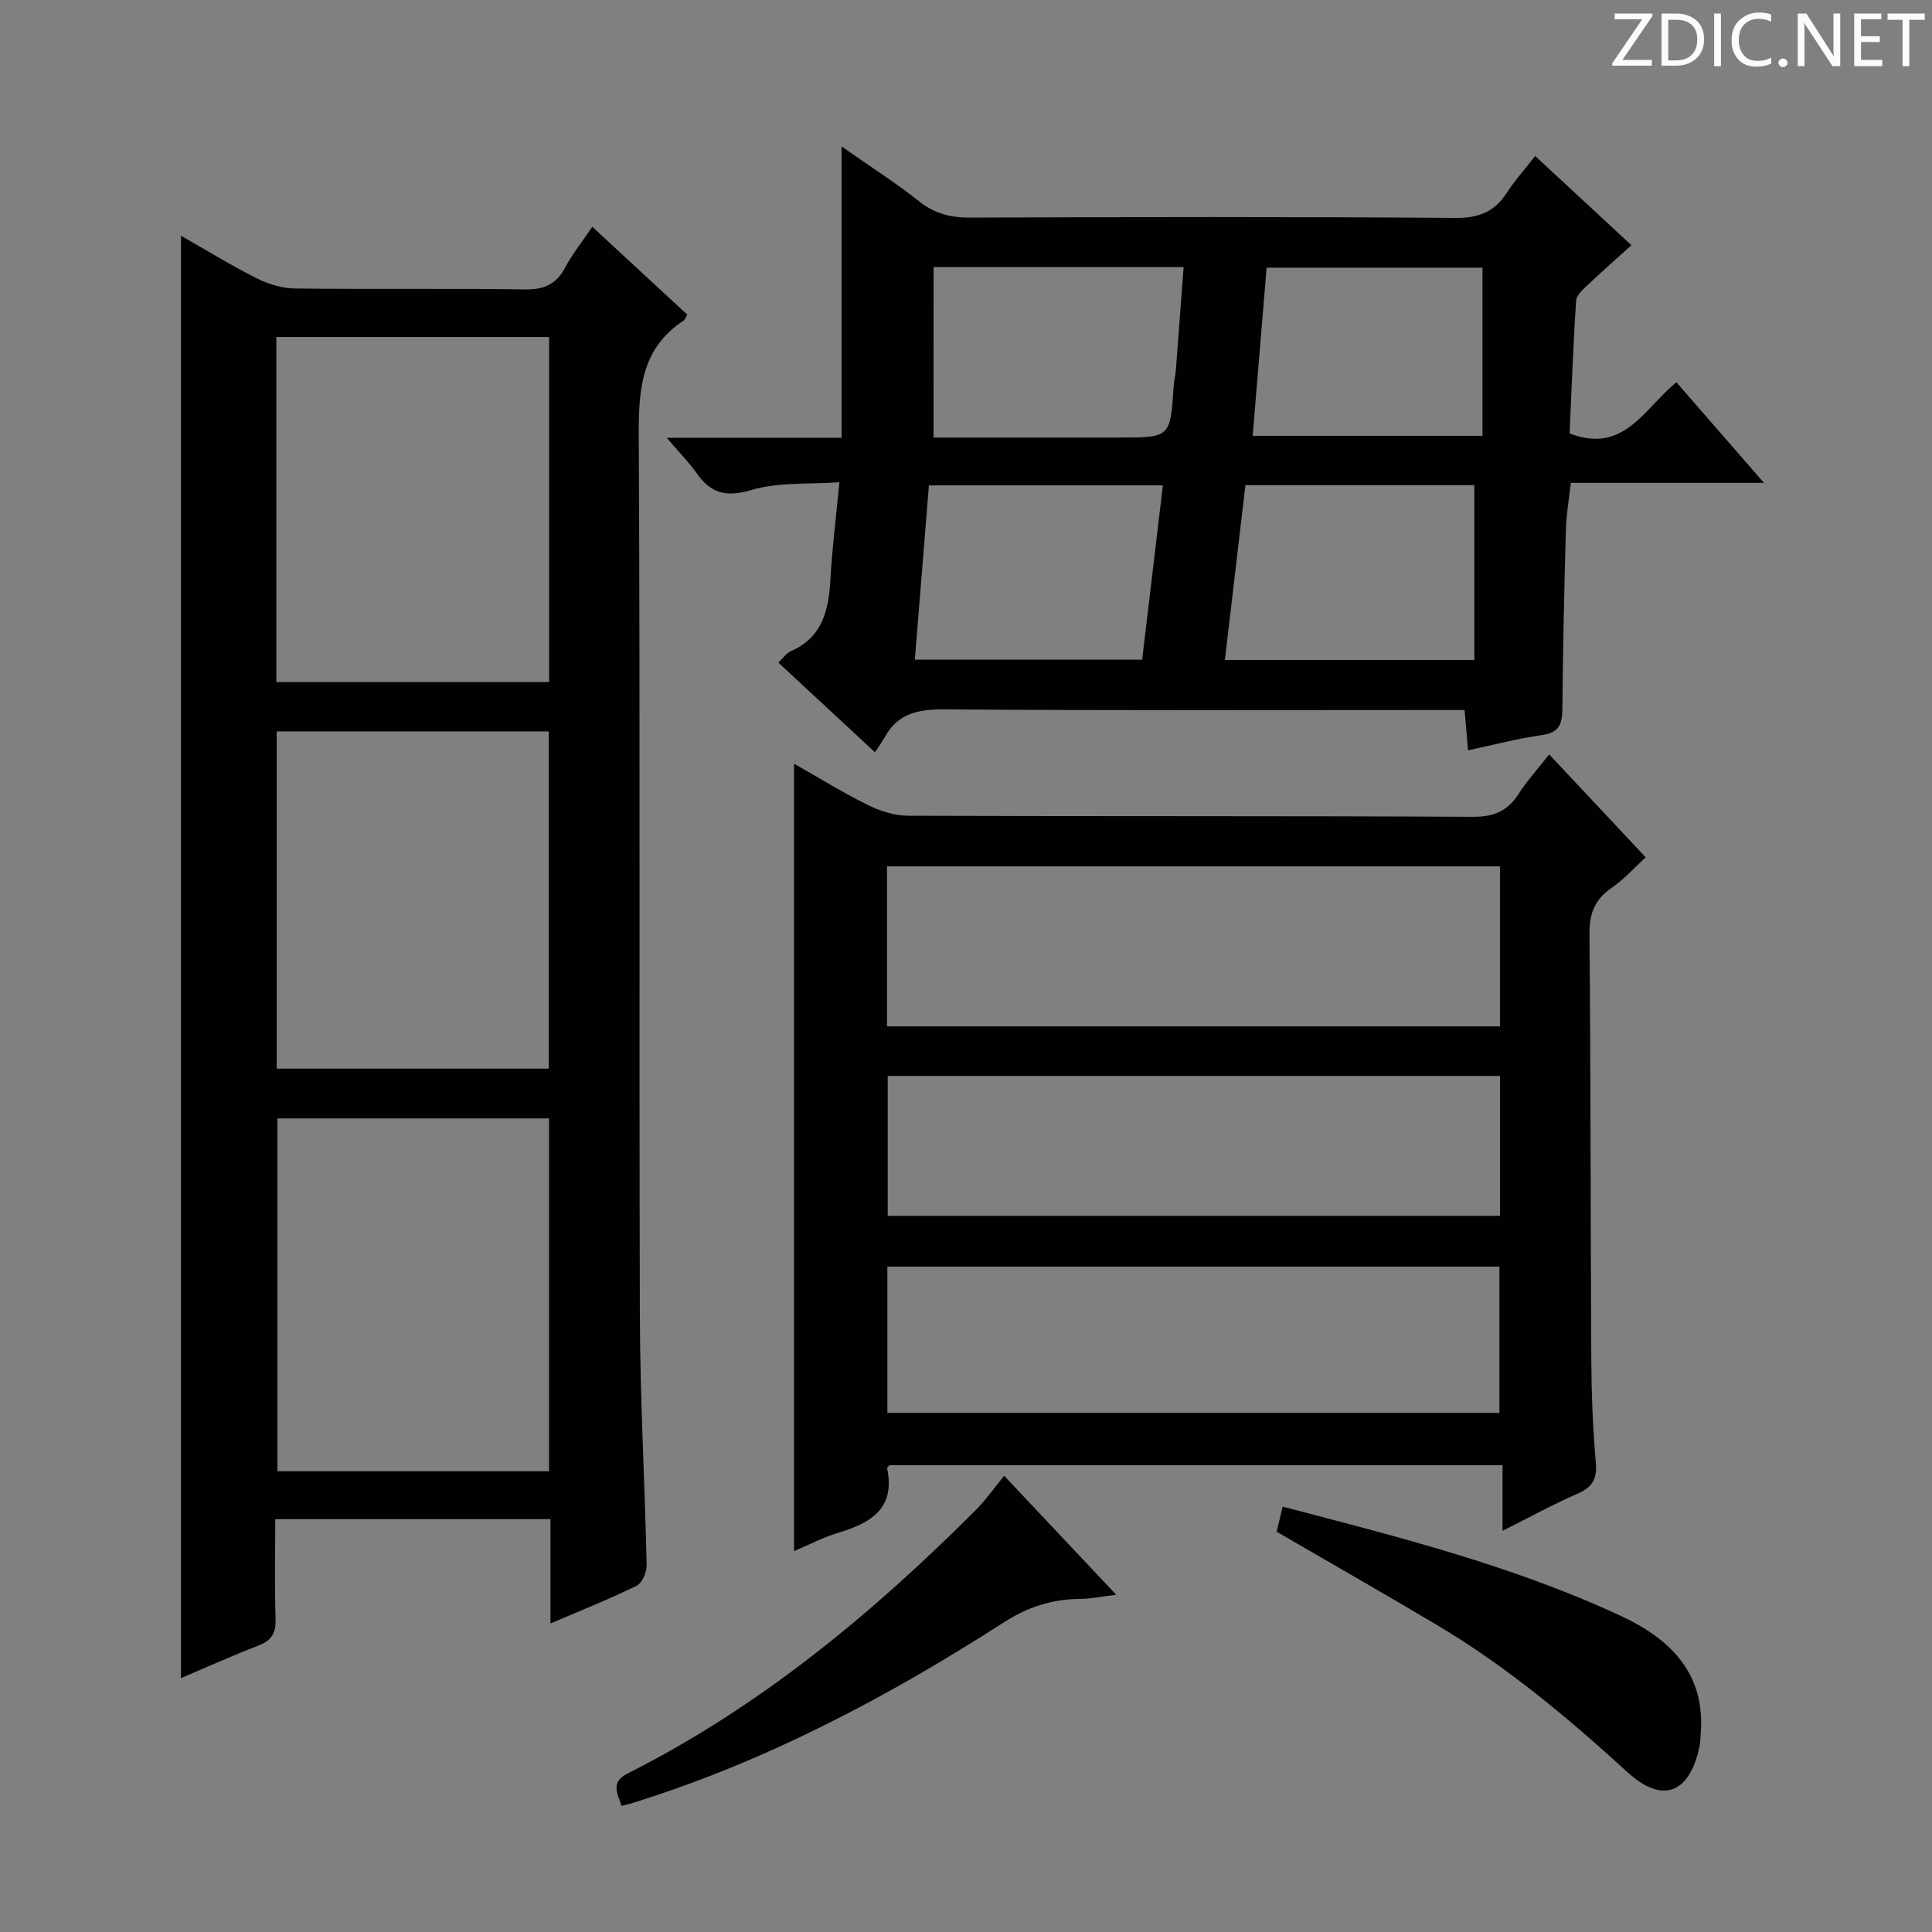 <svg enable-background="new 0 0 400 400" viewBox="0 0 400 400" xmlns="http://www.w3.org/2000/svg"><rect x="0" y="0" width="400" height="400" fill="#808080" stroke="none"/><g fill="#fcfafa"><path d="m342.2 3.2-6.3 9.2h6.1v1.2h-8.2v-.5l6.2-9.1h-5.7v-1.2h7.8v.4z"/><path d="m344 13.7v-10.9h3.1c1.6 0 3 .5 4.1 1.4 1.1 1 1.6 2.2 1.6 3.9s-.5 3-1.6 4-2.5 1.5-4.2 1.5h-3zm1.4-9.6v8.4h1.6c1.4 0 2.5-.4 3.2-1.1.8-.8 1.2-1.8 1.2-3.2s-.4-2.4-1.2-3.1-1.8-1-3.1-1z"/><path d="m356.3 2.8v10.9h-1.4v-10.9z"/><path d="m366.6 13.2c-.8.4-1.8.6-3 .6-1.6 0-2.8-.5-3.7-1.5s-1.4-2.3-1.4-3.9c0-1.7.5-3.2 1.6-4.2s2.4-1.6 4-1.6c1 0 1.9.1 2.6.4v1.5c-.8-.4-1.6-.6-2.6-.6-1.2 0-2.2.4-3 1.2s-1.1 1.9-1.1 3.3c0 1.3.4 2.3 1.1 3.1s1.6 1.1 2.8 1.1c1.1 0 2-.2 2.8-.7v1.3z"/><path d="m368.2 13c0-.3.1-.5.3-.6.2-.2.4-.3.6-.3.3 0 .5.1.7.3s.3.4.3.6-.1.5-.3.6c-.2.2-.4.3-.7.3s-.5-.1-.6-.3c-.2-.2-.3-.4-.3-.6z"/><path d="m381.1 13.7h-1.7l-5.5-8.4c-.2-.2-.3-.5-.4-.7 0 .2.1.8.1 1.5v7.6h-1.4v-10.9h1.8l5.3 8.3c.3.4.4.6.4.8 0-.3-.1-.8-.1-1.6v-7.5h1.4v10.9z"/><path d="m389.7 13.7h-5.8v-10.9h5.6v1.2h-4.2v3.5h3.9v1.2h-3.9v3.7h4.4z"/><path d="m398.4 4.1h-3.1v9.6h-1.4v-9.6h-3.1v-1.3h7.7v1.3z"/></g><path d="m37.47 48.81c5.37 3.05 10.43 6.18 15.73 8.83 2.41 1.21 5.27 2.06 7.94 2.09 15.82.19 31.65-.04 47.47.19 3.97.06 6.53-1 8.4-4.53 1.47-2.77 3.48-5.26 5.62-8.43 6.69 6.19 13.21 12.21 19.66 18.18-.39.67-.49 1.06-.74 1.23-8.82 5.77-9.35 14.31-9.3 23.91.31 60.8.05 121.6.23 182.39.05 17.12 1.03 34.24 1.4 51.36.03 1.45-.92 3.71-2.06 4.27-5.63 2.77-11.48 5.09-17.85 7.82 0-7.47 0-14.36 0-21.6-19.02 0-37.59 0-56.98 0 0 6.83-.16 13.75.07 20.65.1 2.98-.88 4.51-3.63 5.56-5.25 2.01-10.37 4.33-15.97 6.71.01-99.69.01-198.88.01-298.63zm76.2 255.8c0-24.65 0-48.75 0-73.06-18.97 0-37.68 0-56.23 0v73.06zm-56.46-163.39h56.48c0-23.97 0-47.58 0-71.45-18.96 0-37.68 0-56.48 0zm.08 10.21v69.82h56.33c0-23.42 0-46.5 0-69.82-18.89 0-37.47 0-56.33 0z" fill="#010102"/><path d="m320.75 156.2c6.74 7.19 13.19 14.07 19.97 21.3-2.42 2.21-4.5 4.58-7.03 6.31-3.54 2.41-4.65 5.35-4.61 9.64.28 29.33.21 58.65.38 87.98.04 7.15.32 14.31.94 21.43.3 3.44-.79 5.09-3.86 6.43-5.01 2.17-9.81 4.82-15.46 7.65 0-4.85 0-9.04 0-13.58-42.67 0-84.74 0-126.91 0-.12.15-.54.44-.5.64 1.76 8.39-3.44 11.34-10.17 13.36-3.12.94-6.05 2.49-9.1 3.78 0-54.56 0-108.58 0-163.03 5.12 2.91 10.03 5.96 15.19 8.51 2.56 1.27 5.58 2.26 8.39 2.27 39 .15 77.99.01 116.99.22 4.36.02 7.17-1.21 9.46-4.76 1.75-2.75 4-5.2 6.32-8.15zm-137.1 56.3h126.9c0-11.22 0-22.11 0-33.13-42.43 0-84.59 0-126.9 0zm.07 49.74v30.28h126.72c0-10.32 0-20.22 0-30.28-42.32 0-84.25 0-126.72 0zm126.85-39.48c-42.55 0-84.57 0-126.78 0v28.96h126.78c0-9.7 0-19.13 0-28.96z" fill="#010102"/><path d="m317.84 32.3c6.83 6.33 13.16 12.2 19.93 18.47-3.08 2.78-6.02 5.36-8.86 8.05-1.04.99-2.51 2.21-2.59 3.4-.62 9.25-.94 18.51-1.35 27.52 11.26 4.34 15.35-5.09 22.11-10.59 5.84 6.71 11.64 13.36 18.13 20.82-13.84 0-26.58 0-39.98 0-.38 3.38-.93 6.42-1.02 9.47-.35 12.47-.64 24.95-.74 37.43-.03 3.18-.79 4.83-4.24 5.32-5.02.72-9.95 2.02-15.29 3.15-.26-3.03-.47-5.46-.71-8.34-2 0-3.78 0-5.57 0-34 0-67.99.12-101.99-.13-5.45-.04-9.76.73-12.51 5.78-.56 1.02-1.27 1.96-2.01 3.09-7.05-6.54-13.38-12.41-20-18.55.99-.93 1.65-1.96 2.59-2.37 6.62-2.9 7.84-8.56 8.19-14.94.35-6.28 1.14-12.54 1.86-20.04-6.32.46-12.6-.06-18.23 1.61-5.24 1.55-8.37.72-11.31-3.46-1.59-2.25-3.55-4.23-6.19-7.34h36.19c0-20.1 0-39.51 0-60.32 6.24 4.37 11.35 7.63 16.07 11.37 3.21 2.55 6.51 3.37 10.53 3.35 33.49-.12 66.99-.19 100.48.07 4.89.04 8.13-1.29 10.69-5.28 1.6-2.48 3.62-4.71 5.82-7.54zm-59.99 68.15c-1.42 12.05-2.82 24-4.25 36.2h51.65c0-12.16 0-24.04 0-36.2-15.21 0-30.81 0-47.4 0zm-64.57-9.86h38.46c10.57 0 10.56 0 11.26-10.71.08-1.16.38-2.3.47-3.45.54-7.03 1.06-14.06 1.58-21.13-17.49 0-34.1 0-51.76 0-.01 11.61-.01 23.02-.01 35.29zm-3.87 45.99h47.06c1.44-12.13 2.85-23.93 4.29-36.09-16.26 0-32.13 0-48.44 0-.97 12.05-1.92 23.88-2.91 36.09zm117.52-81.16c-14.73 0-29.6 0-44.69 0-.98 11.78-1.93 23.22-2.89 34.81h47.58c0-11.7 0-23.07 0-34.81z" fill="#010102"/><path d="m264.32 317.13c.4-1.66.77-3.24 1.24-5.19 24 6.26 47.78 12.26 70.09 22.65 10.02 4.67 17.46 11.78 16.47 24.26-.07.83-.05 1.68-.21 2.49-1.96 9.85-7.56 12.33-14.96 5.57-12.33-11.26-25.04-21.91-39.4-30.44-10.86-6.46-21.83-12.72-33.23-19.34z" fill="#010102"/><path d="m207.9 305.54c8.03 8.53 15.19 16.13 23.19 24.63-3.06.37-5.2.85-7.34.86-5.79.03-10.85 1.61-15.85 4.82-24.23 15.57-49.56 28.98-77.23 37.53-.59.18-1.2.31-1.99.51-.88-2.69-2.32-4.91 1.32-6.74 27.32-13.77 50.53-33.01 72.01-54.5 2.09-2.09 3.8-4.57 5.89-7.11z" fill="#010102"/></svg>